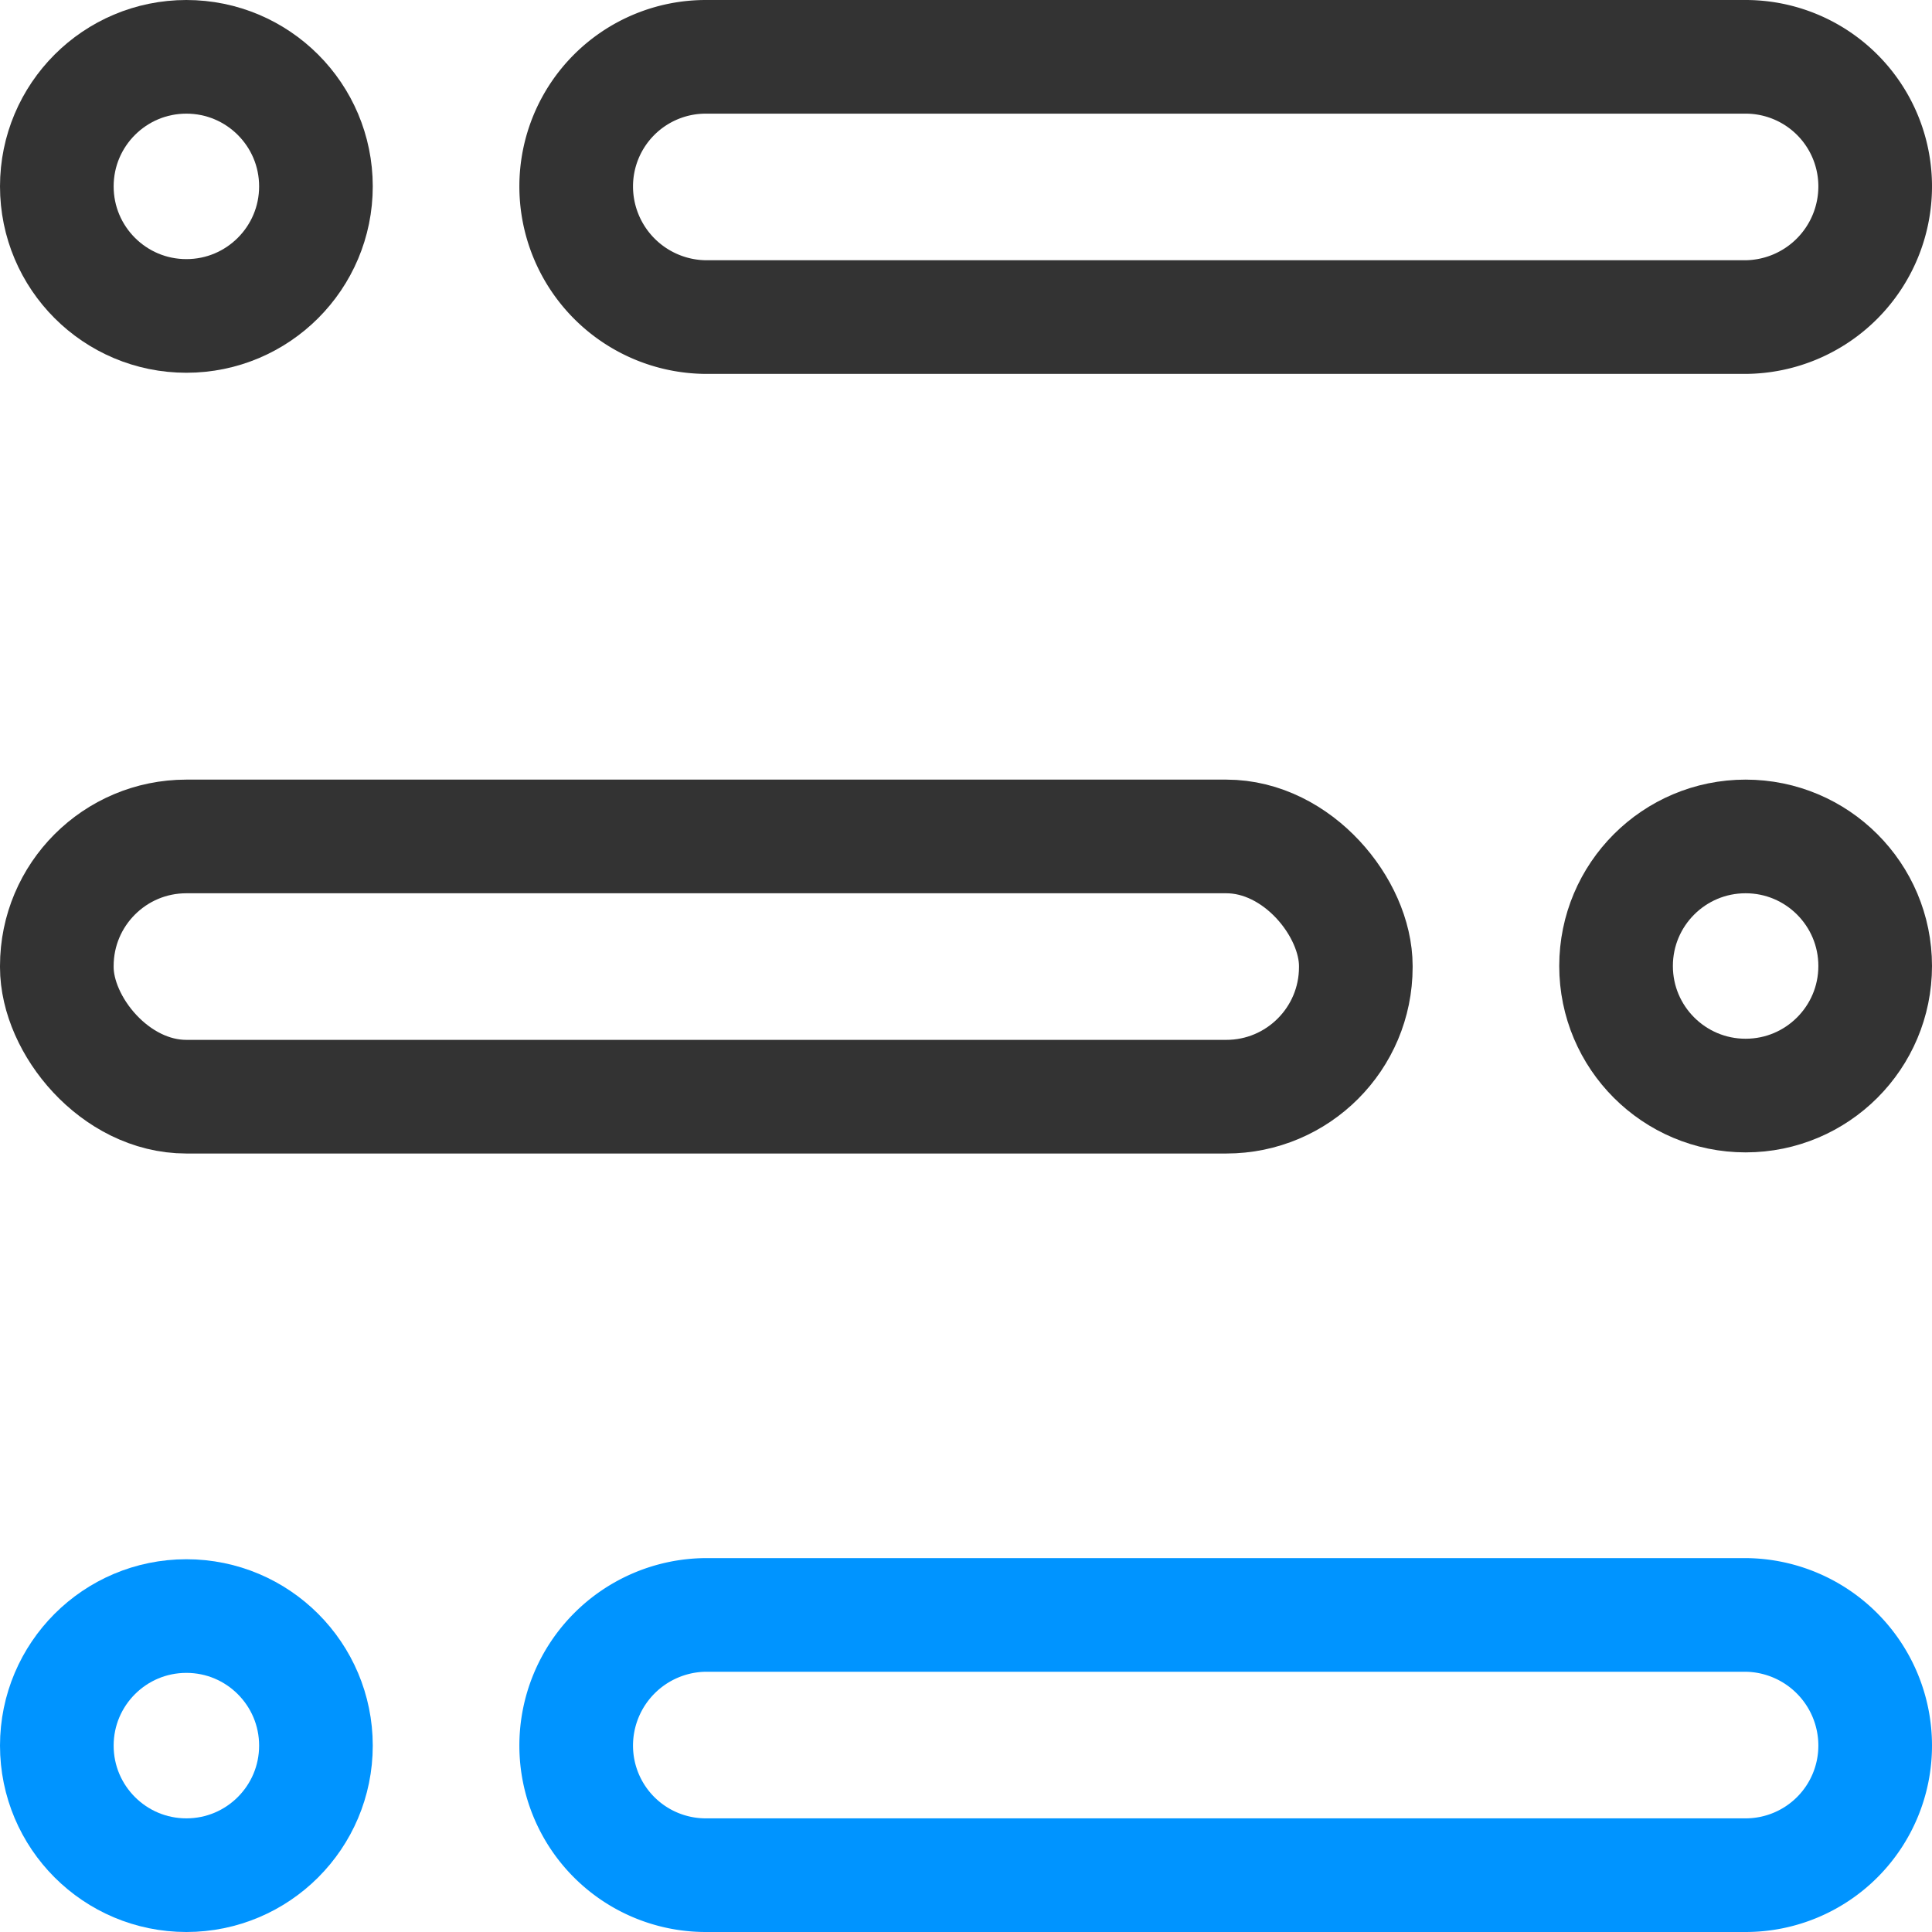 <?xml version="1.0" encoding="utf-8"?><svg xmlns="http://www.w3.org/2000/svg" viewBox="0 0 17 17" width="17" height="17"><circle cx="1.64" cy="1.64" r="1.14" stroke="#333" fill="none"/><circle cx="15.36" cy="8.5" r="1.14" stroke="#333" fill="none"/><circle cx="1.64" cy="15.36" r="1.14" stroke="#0094ff" fill="none"/><path d="M6.21.5h9.15A1.14,1.14,0,0,1,16.5,1.64h0a1.15,1.15,0,0,1-1.14,1.15H6.21A1.15,1.15,0,0,1,5.07,1.64h0A1.14,1.14,0,0,1,6.21.5Z" stroke="#333" fill="none"/><path d="M6.21,14.21h9.15a1.15,1.15,0,0,1,1.14,1.15h0a1.14,1.14,0,0,1-1.14,1.14H6.21a1.14,1.14,0,0,1-1.14-1.14h0A1.15,1.15,0,0,1,6.21,14.21Z" stroke="#0094ff" fill="none"/><rect x=".5" y="7.36" width="11.43" height="2.29" rx="1.14" stroke="#333" fill="none"/></svg>